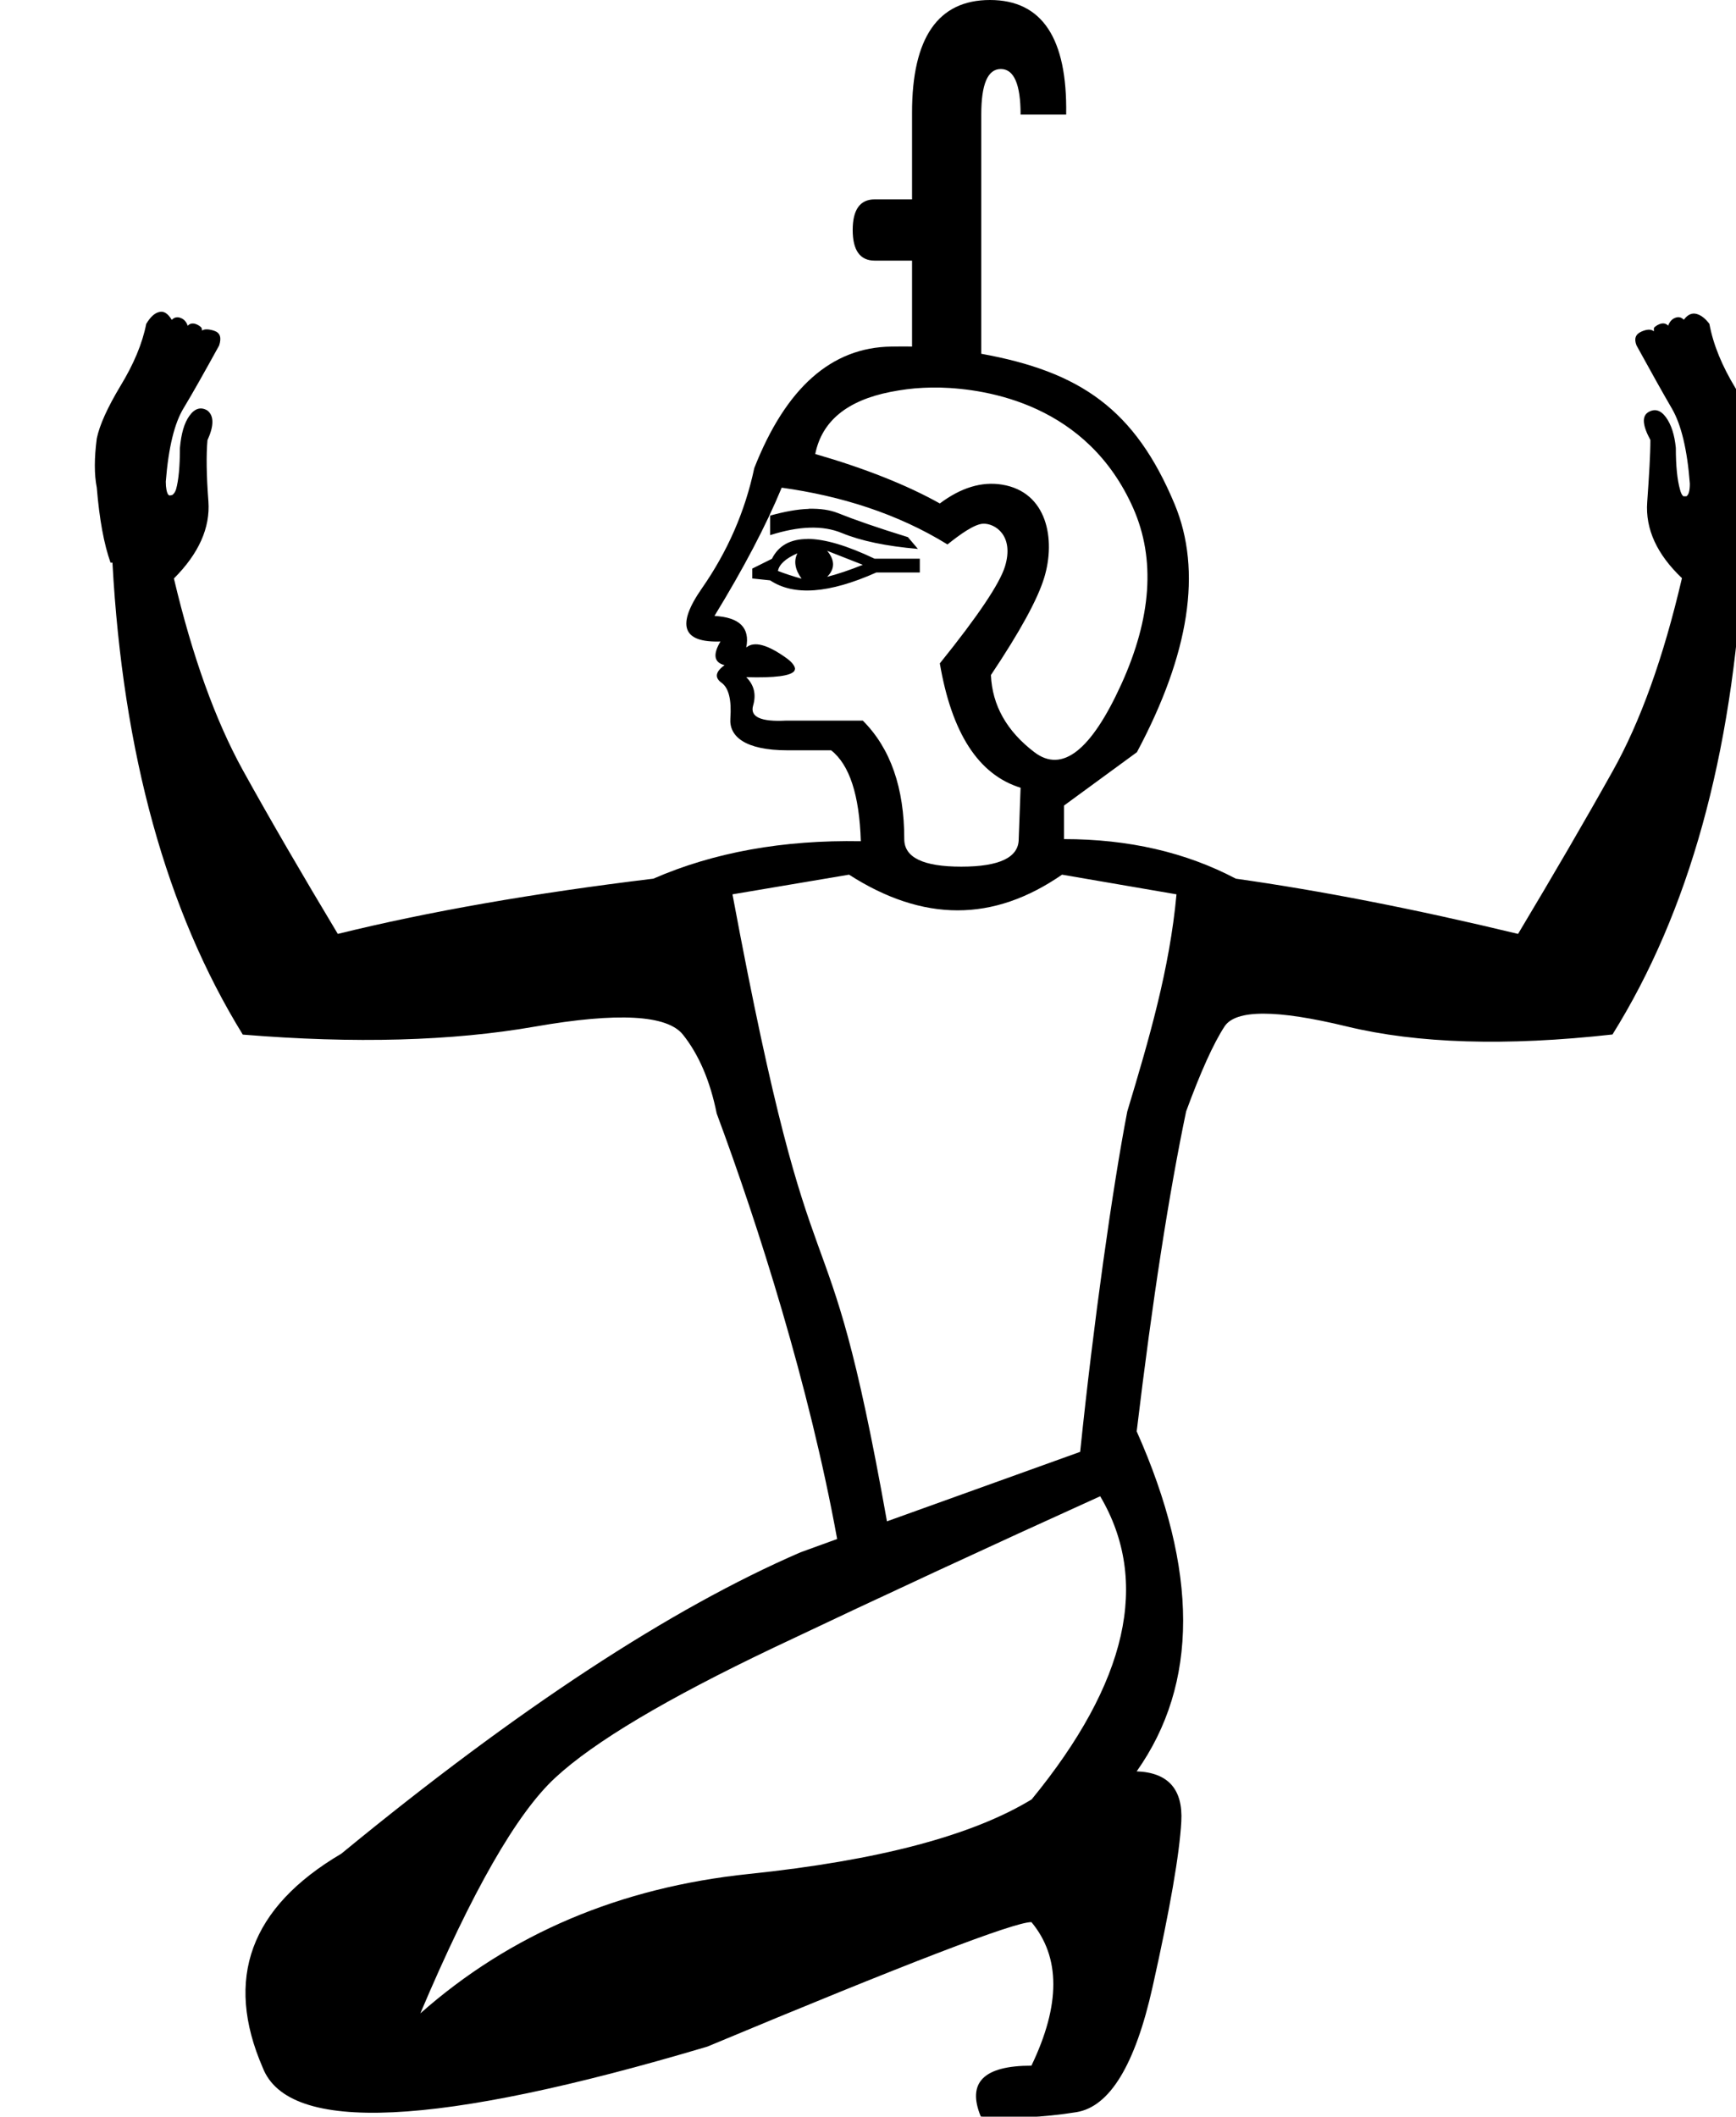 <?xml version="1.0" encoding="UTF-8" standalone="no"?>
<svg
   width="14.744"
   height="17.973"
   version="1.1"
   id="svg1"
   sodipodi:docname="137EC.svg"
   inkscape:version="1.4.2 (f4327f4, 2025-05-13)"
   xmlns:inkscape="http://www.inkscape.org/namespaces/inkscape"
   xmlns:sodipodi="http://sodipodi.sourceforge.net/DTD/sodipodi-0.dtd"
   xmlns="http://www.w3.org/2000/svg"
   xmlns:svg="http://www.w3.org/2000/svg">
  <defs
     id="defs1" />
  <sodipodi:namedview
     id="namedview1"
     pagecolor="#ffffff"
     bordercolor="#666666"
     borderopacity="1.0"
     inkscape:showpageshadow="2"
     inkscape:pageopacity="0.0"
     inkscape:pagecheckerboard="0"
     inkscape:deskcolor="#d1d1d1"
     inkscape:zoom="32"
     inkscape:cx="4.296875"
     inkscape:cy="1.546875"
     inkscape:window-width="1680"
     inkscape:window-height="998"
     inkscape:window-x="-8"
     inkscape:window-y="-8"
     inkscape:window-maximized="1"
     inkscape:current-layer="svg1" />
  <path
     style="fill:#000000;stroke:none;stroke-width:1"
     d="M 8.408,0 C 7.967,0 7.746,0.32 7.746,0.957 V 1.693 H 7.428 c -0.123,0 -0.186,0.087 -0.186,0.26 -3e-7,0.173 0.063,0.26 0.186,0.26 h 0.318 v 0.73 c -0.058,-0.002 -0.117,-6.506e-4 -0.176,0 C 7.062,2.949 6.674,3.293 6.406,3.975 6.328,4.343 6.179,4.683 5.961,4.996 5.743,5.309 5.795,5.458 6.119,5.447 c -0.067,0.112 -0.054,0.179 0.035,0.201 -0.078,0.056 -0.087,0.106 -0.025,0.15 0.061,0.045 0.085,0.146 0.074,0.303 -0.011,0.149 0.12,0.27 0.486,0.27 H 7.059 C 7.215,6.494 7.299,6.751 7.311,7.143 6.651,7.131 6.063,7.237 5.549,7.461 4.532,7.584 3.64,7.74 2.869,7.93 2.567,7.427 2.297,6.964 2.062,6.539 1.828,6.114 1.633,5.571 1.477,4.912 1.689,4.7 1.786,4.481 1.77,4.258 1.753,4.034 1.751,3.861 1.762,3.738 c 0.056,-0.123 0.056,-0.207 0,-0.252 -0.056,-0.034 -0.108,-0.018 -0.152,0.043 -0.045,0.061 -0.071,0.152 -0.082,0.275 0,0.156 -0.011,0.273 -0.033,0.352 -0.007,0.021 -0.018,0.037 -0.029,0.045 l -0.002,0.002 h -0.002 c -0.005,0.002 -0.013,0.003 -0.018,0.004 h -0.002 -0.002 -0.002 l -0.002,-0.002 h -0.002 l -0.002,-0.002 -0.002,-0.002 -0.002,-0.002 C 1.417,4.183 1.408,4.145 1.408,4.09 1.431,3.799 1.482,3.591 1.561,3.463 1.639,3.334 1.738,3.157 1.861,2.934 c 0.022,-0.067 0.009,-0.108 -0.041,-0.125 -0.044,-0.015 -0.083,-0.017 -0.105,-0.002 v -0.002 -0.002 c 1.402e-4,-0.004 -9.034e-4,-0.01 -0.002,-0.014 -4.821e-4,-0.001 -0.001,-0.005 -0.002,-0.006 -0.006,-0.008 -0.019,-0.018 -0.033,-0.025 -0.034,-0.017 -0.062,-0.015 -0.084,0.008 -0.011,-0.034 -0.031,-0.055 -0.059,-0.066 -0.028,-0.011 -0.054,-0.007 -0.076,0.016 -0.034,-0.056 -0.07,-0.078 -0.109,-0.066 C 1.31,2.66 1.276,2.694 1.242,2.75 1.209,2.918 1.135,3.093 1.023,3.277 0.912,3.462 0.845,3.611 0.822,3.723 c -0.022,0.168 -0.022,0.306 0,0.418 0.022,0.268 0.061,0.48 0.117,0.637 h 0.016 C 1.044,6.398 1.414,7.735 2.062,8.785 c 0.95,0.078 1.778,0.055 2.482,-0.068 0.704,-0.123 1.122,-0.099 1.256,0.068 0.134,0.168 0.231,0.391 0.287,0.67 0.353,0.949 0.786,2.31 1.023,3.613 l -0.311,0.113 c -1.101,0.476 -2.402,1.328 -3.9,2.559 -0.774,0.456 -0.995,1.062 -0.668,1.816 0.218,0.565 1.476,0.507 3.777,-0.178 1.686,-0.704 2.603,-1.057 2.752,-1.057 0.248,0.298 0.248,0.703 0,1.219 -0.407,0 -0.549,0.144 -0.43,0.432 0.258,0.02 0.528,0.008 0.811,-0.037 0.283,-0.045 0.5,-0.4 0.648,-1.064 0.149,-0.665 0.229,-1.131 0.244,-1.404 0.015,-0.273 -0.111,-0.416 -0.379,-0.426 0.526,-0.744 0.526,-1.706 0,-2.887 0.134,-1.118 0.275,-2.024 0.42,-2.717 0.123,-0.335 0.231,-0.575 0.326,-0.721 0.095,-0.145 0.441,-0.145 1.039,0 0.598,0.145 1.351,0.169 2.256,0.068 0.648,-1.039 1.018,-2.37 1.107,-3.99 h 0.016 c 0.056,-0.168 0.097,-0.386 0.119,-0.654 0.022,-0.112 0.022,-0.246 0,-0.402 C 14.917,3.627 14.85,3.477 14.738,3.293 14.627,3.109 14.551,2.929 14.518,2.75 14.484,2.705 14.449,2.677 14.41,2.666 c -0.039,-0.011 -0.076,0.004 -0.109,0.049 -0.022,-0.022 -0.046,-0.027 -0.074,-0.016 -0.028,0.011 -0.047,0.033 -0.059,0.066 -0.022,-0.022 -0.05,-0.025 -0.084,-0.008 -0.013,0.006 -0.027,0.016 -0.033,0.023 l -0.002,0.002 -0.002,0.002 v 0.004 0.002 c -0.001,0.006 -0.001,0.014 0,0.02 V 2.812 h -0.002 c -0.023,-0.018 -0.058,-0.017 -0.105,0.004 -0.05,0.022 -0.063,0.061 -0.041,0.117 0.123,0.224 0.223,0.403 0.301,0.537 0.078,0.134 0.13,0.346 0.152,0.637 0,0.059 -0.01,0.094 -0.027,0.105 l -0.002,0.002 h -0.002 -0.002 -0.002 -0.002 -0.002 c -0.001,5.46e-5 -0.005,5.23e-5 -0.006,0 h -0.004 -0.002 -0.002 -0.002 l -0.002,-0.002 -0.002,-0.002 c -0.01,-0.009 -0.019,-0.03 -0.025,-0.055 -0.022,-0.078 -0.035,-0.195 -0.035,-0.352 -0.011,-0.112 -0.039,-0.198 -0.084,-0.26 -0.045,-0.061 -0.095,-0.076 -0.15,-0.043 -0.056,0.034 -0.049,0.113 0.018,0.236 0,0.123 -0.011,0.298 -0.027,0.527 -0.017,0.229 0.083,0.445 0.295,0.646 C 14.128,5.583 13.932,6.128 13.697,6.547 13.463,6.966 13.194,7.427 12.893,7.93 12.01,7.717 11.211,7.562 10.496,7.461 10.071,7.237 9.585,7.125 9.037,7.125 V 6.84 L 9.656,6.387 C 10.103,5.549 10.211,4.848 9.977,4.283 9.64,3.474 9.174,3.156 8.334,3.004 V 0.973 c 0,-0.257 0.054,-0.387 0.166,-0.387 0.112,-2e-8 0.168,0.13 0.168,0.387 H 9.055 C 9.066,0.324 8.85,0 8.408,0 Z M 7.986,3.291 C 8.391,3.302 9.236,3.436 9.625,4.316 9.815,4.747 9.78,5.246 9.523,5.811 9.266,6.375 9.02,6.566 8.785,6.387 8.55,6.208 8.427,5.989 8.416,5.732 8.662,5.364 8.813,5.089 8.869,4.904 8.967,4.581 8.895,4.177 8.51,4.115 8.337,4.087 8.161,4.141 7.982,4.275 7.703,4.119 7.349,3.978 6.924,3.855 6.98,3.576 7.194,3.401 7.562,3.328 7.655,3.31 7.747,3.297 7.842,3.293 c 0.037,-0.002 0.087,-0.003 0.145,-0.002 z M 6.639,4.141 C 7.138,4.21 7.623,4.361 8.047,4.623 8.152,4.539 8.275,4.45 8.35,4.447 8.451,4.443 8.616,4.548 8.535,4.811 8.49,4.956 8.307,5.23 7.982,5.633 8.083,6.225 8.31,6.578 8.668,6.689 L 8.652,7.125 c 0,0.156 -0.164,0.234 -0.488,0.234 -0.324,0 -0.484,-0.078 -0.484,-0.234 0,-0.436 -0.117,-0.771 -0.352,-1.006 H 6.674 C 6.461,6.13 6.369,6.087 6.396,5.992 6.424,5.897 6.405,5.817 6.338,5.75 6.582,5.757 6.72,5.739 6.748,5.695 v -0.002 -0.002 L 6.75,5.689 C 6.751,5.687 6.752,5.679 6.752,5.676 6.748,5.645 6.709,5.609 6.682,5.59 6.52,5.473 6.405,5.442 6.338,5.498 6.371,5.33 6.281,5.242 6.068,5.23 6.314,4.828 6.505,4.465 6.639,4.141 Z m 0.23,0.18 c -0.096,0.003 -0.205,0.023 -0.328,0.057 v 0.166 c 0.246,-0.078 0.447,-0.085 0.609,-0.018 0.162,0.067 0.378,0.112 0.646,0.135 L 7.711,4.561 C 7.454,4.482 7.257,4.413 7.117,4.357 7.047,4.329 6.966,4.318 6.869,4.32 Z m -0.012,0.256 c -0.145,0 -0.245,0.056 -0.301,0.168 L 6.389,4.828 V 4.912 L 6.541,4.928 C 6.742,5.062 7.041,5.04 7.443,4.861 H 7.812 V 4.744 H 7.428 C 7.193,4.632 7.003,4.576 6.857,4.576 Z m 0.168,0.1 0.303,0.119 c -0.112,0.045 -0.213,0.079 -0.303,0.102 0.067,-0.067 0.067,-0.142 0,-0.221 z m -0.252,0.02 c -0.034,0.067 -0.021,0.139 0.035,0.217 -0.078,-0.022 -0.145,-0.044 -0.201,-0.066 0.011,-0.056 0.065,-0.106 0.166,-0.15 z m 0.438,2.73 c 0.313,0.201 0.62,0.303 0.922,0.303 0.302,0 0.596,-0.102 0.887,-0.303 L 9.992,7.594 C 9.934,8.229 9.757,8.831 9.574,9.438 9.448,10.091 9.286,11.243 9.174,12.328 l -1.641,0.59 C 6.997,9.908 6.937,11.43 6.221,7.594 Z M 9.344,12.705 c 0.427,0.724 0.231,1.582 -0.582,2.574 -0.506,0.308 -1.304,0.519 -2.4,0.633 C 5.265,16.026 4.334,16.421 3.57,17.096 4.007,16.064 4.389,15.396 4.717,15.094 5.044,14.791 5.661,14.424 6.568,13.992 7.476,13.561 8.401,13.132 9.344,12.705 Z"
     id="path1"
     sodipodi:nodetypes="sscsssccscsccsssccccsccccscccccccccccccccscccccccccccccscccccssccccccccccsccccsscccccccscccsccccccccscsccccccccccccccccccccccccccccscssccscssscssccssccccsscccssccscccccccccccccsccscsccccccccscccccccccscccccccccscssc" />
</svg>
